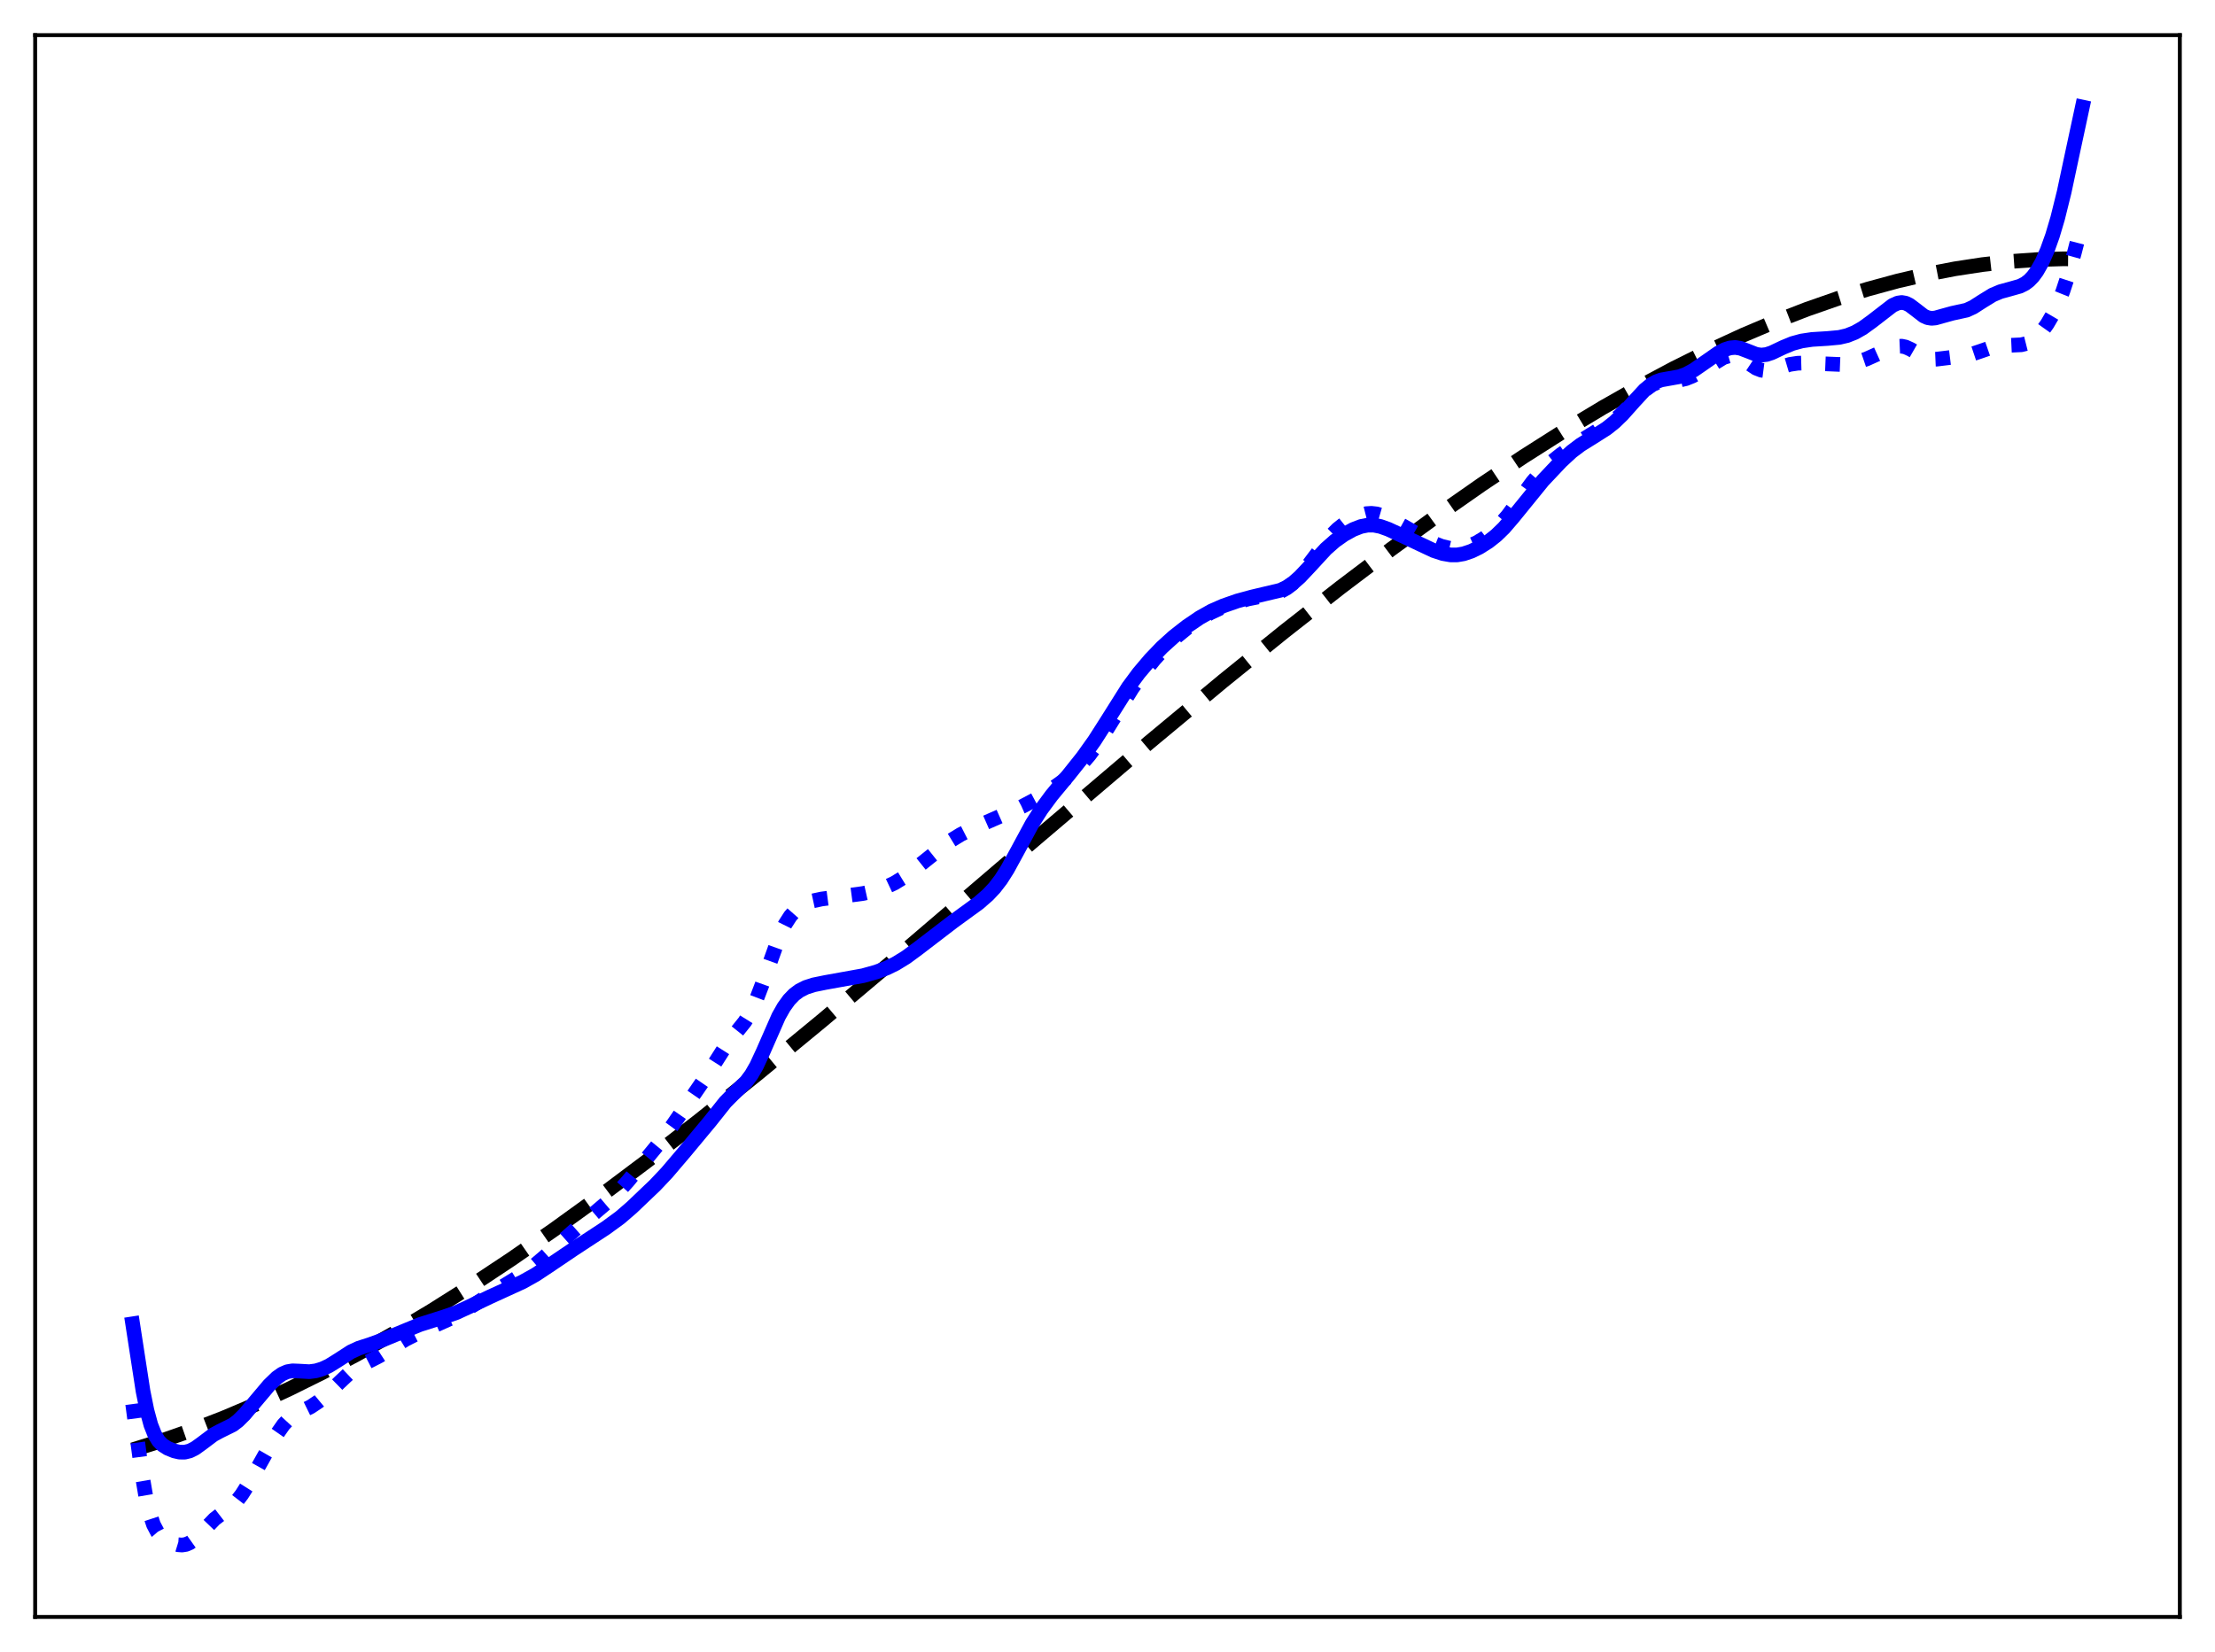 <?xml version="1.0" encoding="utf-8" standalone="no"?>
<!DOCTYPE svg PUBLIC "-//W3C//DTD SVG 1.1//EN"
  "http://www.w3.org/Graphics/SVG/1.1/DTD/svg11.dtd">
<svg xmlns:xlink="http://www.w3.org/1999/xlink" width="453.6pt" height="338.4pt" viewBox="0 0 453.6 338.4" xmlns="http://www.w3.org/2000/svg" version="1.1">
 <defs>
  <style type="text/css">*{stroke-linejoin: round; stroke-linecap: butt}</style>
 </defs>
 <g id="figure_1">
  <g id="patch_1">
   <path d="M 0 338.4 
L 453.6 338.4 
L 453.6 0 
L 0 0 
z
" style="fill: #ffffff"/>
  </g>
  <g id="axes_1">
   <g id="patch_2">
    <path d="M 7.2 331.2 
L 446.4 331.2 
L 446.4 7.2 
L 7.2 7.2 
z
" style="fill: #ffffff"/>
   </g>
   <g id="matplotlib.axis_1"/>
   <g id="matplotlib.axis_2"/>
   <g id="line2d_1">
    <path d="M 27.164 296.968 
L 33.286 295.057 
L 39.408 292.915 
L 45.796 290.445 
L 52.451 287.625 
L 59.105 284.563 
L 66.026 281.134 
L 73.213 277.321 
L 80.666 273.111 
L 88.385 268.49 
L 96.371 263.449 
L 104.623 257.98 
L 113.407 251.891 
L 122.723 245.157 
L 132.572 237.762 
L 143.219 229.487 
L 154.931 220.097 
L 168.24 209.134 
L 184.477 195.452 
L 212.16 171.769 
L 235.318 152.081 
L 250.49 139.473 
L 263.001 129.354 
L 274.447 120.381 
L 284.828 112.524 
L 294.41 105.545 
L 303.46 99.223 
L 311.978 93.537 
L 320.23 88.294 
L 328.215 83.488 
L 335.668 79.256 
L 342.855 75.422 
L 350.042 71.843 
L 356.963 68.651 
L 363.617 65.827 
L 370.006 63.353 
L 376.394 61.121 
L 382.516 59.216 
L 388.639 57.55 
L 394.495 56.188 
L 400.351 55.058 
L 405.94 54.203 
L 411.53 53.574 
L 417.12 53.176 
L 422.444 53.017 
L 426.436 53.043 
L 426.436 53.043 
" clip-path="url(#pc62e1c470b)" style="fill: none; stroke-dasharray: 11.1,4.8; stroke-dashoffset: 0; stroke: #000000; stroke-width: 3"/>
   </g>
   <g id="line2d_2">
    <path d="M 27.164 287.591 
L 29.027 301.619 
L 29.825 306.335 
L 30.624 309.87 
L 31.423 312.282 
L 32.221 313.805 
L 33.02 314.735 
L 33.818 315.333 
L 35.149 316.005 
L 36.48 316.412 
L 37.279 316.473 
L 38.077 316.347 
L 38.876 316.014 
L 39.94 315.257 
L 41.271 313.932 
L 43.933 311.158 
L 45.264 310.134 
L 47.393 308.583 
L 48.458 307.506 
L 49.523 306.125 
L 51.12 303.596 
L 54.314 297.903 
L 56.71 293.753 
L 58.041 291.848 
L 59.105 290.694 
L 60.17 289.882 
L 61.501 289.191 
L 63.631 288.15 
L 65.228 287.084 
L 67.091 285.537 
L 69.487 283.193 
L 71.616 281.185 
L 72.947 280.218 
L 74.544 279.347 
L 77.738 277.711 
L 80.4 275.982 
L 83.062 274.342 
L 85.99 272.855 
L 89.983 271.085 
L 93.177 269.645 
L 95.04 268.541 
L 102.227 263.966 
L 106.752 261.185 
L 109.148 259.455 
L 111.277 257.654 
L 118.464 251.254 
L 124.32 246.276 
L 126.716 244.014 
L 128.579 241.947 
L 135.5 233.538 
L 137.895 230.274 
L 144.816 220.214 
L 149.075 213.526 
L 150.938 211.26 
L 152.535 209.269 
L 153.6 207.556 
L 154.665 205.34 
L 155.996 201.865 
L 159.722 191.472 
L 160.787 189.311 
L 161.852 187.655 
L 162.916 186.448 
L 163.981 185.602 
L 165.046 185.023 
L 166.377 184.549 
L 168.24 184.147 
L 171.7 183.696 
L 176.758 183.013 
L 179.153 182.479 
L 181.283 181.764 
L 183.146 180.889 
L 185.009 179.751 
L 187.139 178.154 
L 194.326 172.406 
L 196.721 170.943 
L 199.383 169.586 
L 203.376 167.832 
L 209.232 165.244 
L 212.16 163.685 
L 214.822 162.026 
L 217.484 160.125 
L 219.613 158.363 
L 221.476 156.533 
L 223.073 154.675 
L 224.937 152.127 
L 227.066 148.764 
L 231.857 140.99 
L 233.987 138.043 
L 236.383 135.075 
L 238.778 132.446 
L 240.908 130.425 
L 243.303 128.465 
L 245.699 126.785 
L 247.828 125.542 
L 249.958 124.544 
L 252.62 123.551 
L 255.548 122.692 
L 258.209 122.148 
L 261.137 121.533 
L 262.468 121.032 
L 263.533 120.434 
L 264.598 119.621 
L 265.929 118.291 
L 267.526 116.309 
L 272.317 109.984 
L 273.914 108.385 
L 275.511 107.116 
L 277.108 106.139 
L 278.439 105.554 
L 279.77 105.215 
L 280.835 105.146 
L 281.9 105.263 
L 283.231 105.643 
L 284.828 106.347 
L 287.489 107.818 
L 293.345 111.167 
L 295.209 111.898 
L 296.806 112.281 
L 298.137 112.371 
L 299.468 112.228 
L 300.799 111.862 
L 302.396 111.162 
L 303.993 110.203 
L 305.59 108.977 
L 307.187 107.446 
L 308.784 105.583 
L 310.913 102.695 
L 313.841 98.709 
L 315.705 96.556 
L 317.568 94.768 
L 319.697 93.063 
L 322.892 90.824 
L 325.82 89.006 
L 330.079 86.429 
L 331.676 85.144 
L 333.539 83.318 
L 336.999 79.781 
L 338.33 78.818 
L 339.395 78.329 
L 340.46 78.078 
L 342.057 77.981 
L 343.92 77.863 
L 345.251 77.56 
L 346.582 77.028 
L 348.179 76.142 
L 352.97 73.225 
L 354.035 72.913 
L 354.833 72.863 
L 355.632 72.997 
L 356.697 73.458 
L 358.028 74.35 
L 359.625 75.408 
L 360.689 75.826 
L 361.488 75.93 
L 362.553 75.821 
L 364.15 75.35 
L 366.545 74.64 
L 368.143 74.398 
L 370.272 74.337 
L 373.732 74.523 
L 376.927 74.655 
L 378.79 74.497 
L 380.387 74.155 
L 382.25 73.521 
L 384.646 72.441 
L 387.308 71.248 
L 388.372 70.957 
L 389.437 70.91 
L 390.236 71.077 
L 391.3 71.563 
L 394.495 73.408 
L 395.559 73.611 
L 396.624 73.564 
L 401.948 72.919 
L 403.545 72.63 
L 405.408 72.006 
L 407.804 71.175 
L 409.401 70.861 
L 411.264 70.748 
L 413.926 70.623 
L 414.991 70.355 
L 416.055 69.836 
L 417.12 69.01 
L 418.185 67.85 
L 419.249 66.357 
L 420.314 64.53 
L 421.379 62.33 
L 422.444 59.665 
L 423.508 56.432 
L 424.839 51.617 
L 426.436 45.423 
L 426.436 45.423 
" clip-path="url(#pc62e1c470b)" style="fill: none; stroke-dasharray: 3,4.95; stroke-dashoffset: 0; stroke: #0000ff; stroke-width: 3"/>
   </g>
   <g id="line2d_3">
    <path d="M 27.164 271.159 
L 29.293 284.968 
L 30.092 288.913 
L 30.89 291.857 
L 31.689 293.873 
L 32.487 295.167 
L 33.286 295.979 
L 34.351 296.656 
L 35.681 297.197 
L 36.746 297.441 
L 37.811 297.458 
L 38.876 297.198 
L 39.94 296.662 
L 41.271 295.705 
L 43.667 293.901 
L 44.998 293.174 
L 47.66 291.857 
L 48.724 291.053 
L 50.055 289.735 
L 52.185 287.194 
L 55.113 283.726 
L 56.71 282.185 
L 57.775 281.434 
L 58.839 280.97 
L 59.904 280.792 
L 61.235 280.845 
L 63.364 280.966 
L 64.695 280.792 
L 66.026 280.386 
L 67.357 279.768 
L 69.22 278.61 
L 71.882 276.889 
L 73.479 276.152 
L 75.875 275.372 
L 78.271 274.499 
L 85.99 271.314 
L 90.781 269.794 
L 93.443 268.874 
L 95.839 267.769 
L 100.364 265.619 
L 107.018 262.575 
L 109.68 261.086 
L 112.342 259.322 
L 117.399 255.904 
L 124.054 251.537 
L 126.982 249.397 
L 129.377 247.327 
L 134.169 242.753 
L 136.564 240.215 
L 140.291 235.837 
L 145.348 229.756 
L 148.543 225.742 
L 150.14 224.134 
L 152.801 221.583 
L 153.866 220.158 
L 154.931 218.309 
L 156.262 215.446 
L 159.456 208.17 
L 160.521 206.29 
L 161.585 204.814 
L 162.65 203.712 
L 163.715 202.918 
L 165.046 202.244 
L 166.643 201.729 
L 169.039 201.242 
L 176.758 199.85 
L 179.42 199.103 
L 181.549 198.3 
L 183.412 197.39 
L 185.542 196.082 
L 187.937 194.317 
L 195.124 188.809 
L 200.448 184.929 
L 202.311 183.299 
L 203.642 181.886 
L 204.973 180.157 
L 206.304 178.063 
L 208.167 174.653 
L 211.361 168.741 
L 213.225 165.809 
L 215.354 162.927 
L 218.815 158.742 
L 221.743 155.068 
L 224.138 151.706 
L 226.534 147.956 
L 231.059 140.771 
L 233.188 137.895 
L 235.584 135.062 
L 237.98 132.569 
L 240.375 130.405 
L 243.037 128.322 
L 245.699 126.513 
L 248.095 125.165 
L 250.49 124.11 
L 253.418 123.088 
L 256.346 122.292 
L 262.202 120.904 
L 263.533 120.261 
L 264.864 119.353 
L 266.195 118.178 
L 268.058 116.201 
L 271.519 112.443 
L 273.382 110.802 
L 275.245 109.489 
L 277.108 108.46 
L 278.705 107.841 
L 280.036 107.574 
L 281.367 107.574 
L 282.698 107.836 
L 284.295 108.407 
L 287.223 109.766 
L 293.612 112.78 
L 295.475 113.389 
L 297.072 113.665 
L 298.403 113.663 
L 299.734 113.435 
L 301.331 112.897 
L 302.928 112.121 
L 304.791 110.948 
L 306.388 109.685 
L 307.985 108.137 
L 309.849 105.966 
L 315.971 98.432 
L 319.697 94.486 
L 321.827 92.519 
L 323.69 91.11 
L 326.086 89.618 
L 329.014 87.756 
L 330.611 86.485 
L 332.208 84.947 
L 334.604 82.256 
L 336.733 79.947 
L 338.064 78.832 
L 339.129 78.209 
L 340.193 77.822 
L 341.791 77.535 
L 343.92 77.155 
L 345.251 76.675 
L 346.848 75.812 
L 348.977 74.34 
L 351.905 72.296 
L 353.236 71.602 
L 354.301 71.259 
L 355.366 71.166 
L 356.431 71.341 
L 357.761 71.847 
L 359.625 72.58 
L 360.689 72.735 
L 361.754 72.616 
L 362.819 72.264 
L 365.215 71.128 
L 367.078 70.358 
L 368.941 69.847 
L 371.071 69.53 
L 374.265 69.333 
L 376.66 69.11 
L 378.257 68.738 
L 379.855 68.104 
L 381.452 67.197 
L 383.315 65.847 
L 387.574 62.555 
L 388.639 62.076 
L 389.437 61.959 
L 390.236 62.095 
L 391.034 62.48 
L 392.099 63.279 
L 393.962 64.719 
L 394.761 65.074 
L 395.559 65.202 
L 396.358 65.131 
L 397.689 64.756 
L 399.818 64.169 
L 402.746 63.528 
L 404.077 62.916 
L 405.94 61.719 
L 408.07 60.41 
L 409.667 59.736 
L 411.53 59.227 
L 413.66 58.625 
L 414.724 58.084 
L 415.523 57.476 
L 416.321 56.646 
L 417.12 55.561 
L 418.185 53.679 
L 419.249 51.266 
L 420.314 48.285 
L 421.379 44.697 
L 422.71 39.331 
L 424.307 31.843 
L 426.436 21.927 
L 426.436 21.927 
" clip-path="url(#pc62e1c470b)" style="fill: none; stroke: #0000ff; stroke-width: 3; stroke-linecap: square"/>
   </g>
   <g id="patch_3">
    <path d="M 7.2 331.2 
L 7.2 7.2 
" style="fill: none; stroke: #000000; stroke-width: 0.8; stroke-linejoin: miter; stroke-linecap: square"/>
   </g>
   <g id="patch_4">
    <path d="M 446.4 331.2 
L 446.4 7.2 
" style="fill: none; stroke: #000000; stroke-width: 0.8; stroke-linejoin: miter; stroke-linecap: square"/>
   </g>
   <g id="patch_5">
    <path d="M 7.2 331.2 
L 446.4 331.2 
" style="fill: none; stroke: #000000; stroke-width: 0.8; stroke-linejoin: miter; stroke-linecap: square"/>
   </g>
   <g id="patch_6">
    <path d="M 7.2 7.2 
L 446.4 7.2 
" style="fill: none; stroke: #000000; stroke-width: 0.8; stroke-linejoin: miter; stroke-linecap: square"/>
   </g>
  </g>
 </g>
 <defs>
  <clipPath id="pc62e1c470b">
   <rect x="7.2" y="7.2" width="439.2" height="324"/>
  </clipPath>
 </defs>
</svg>
